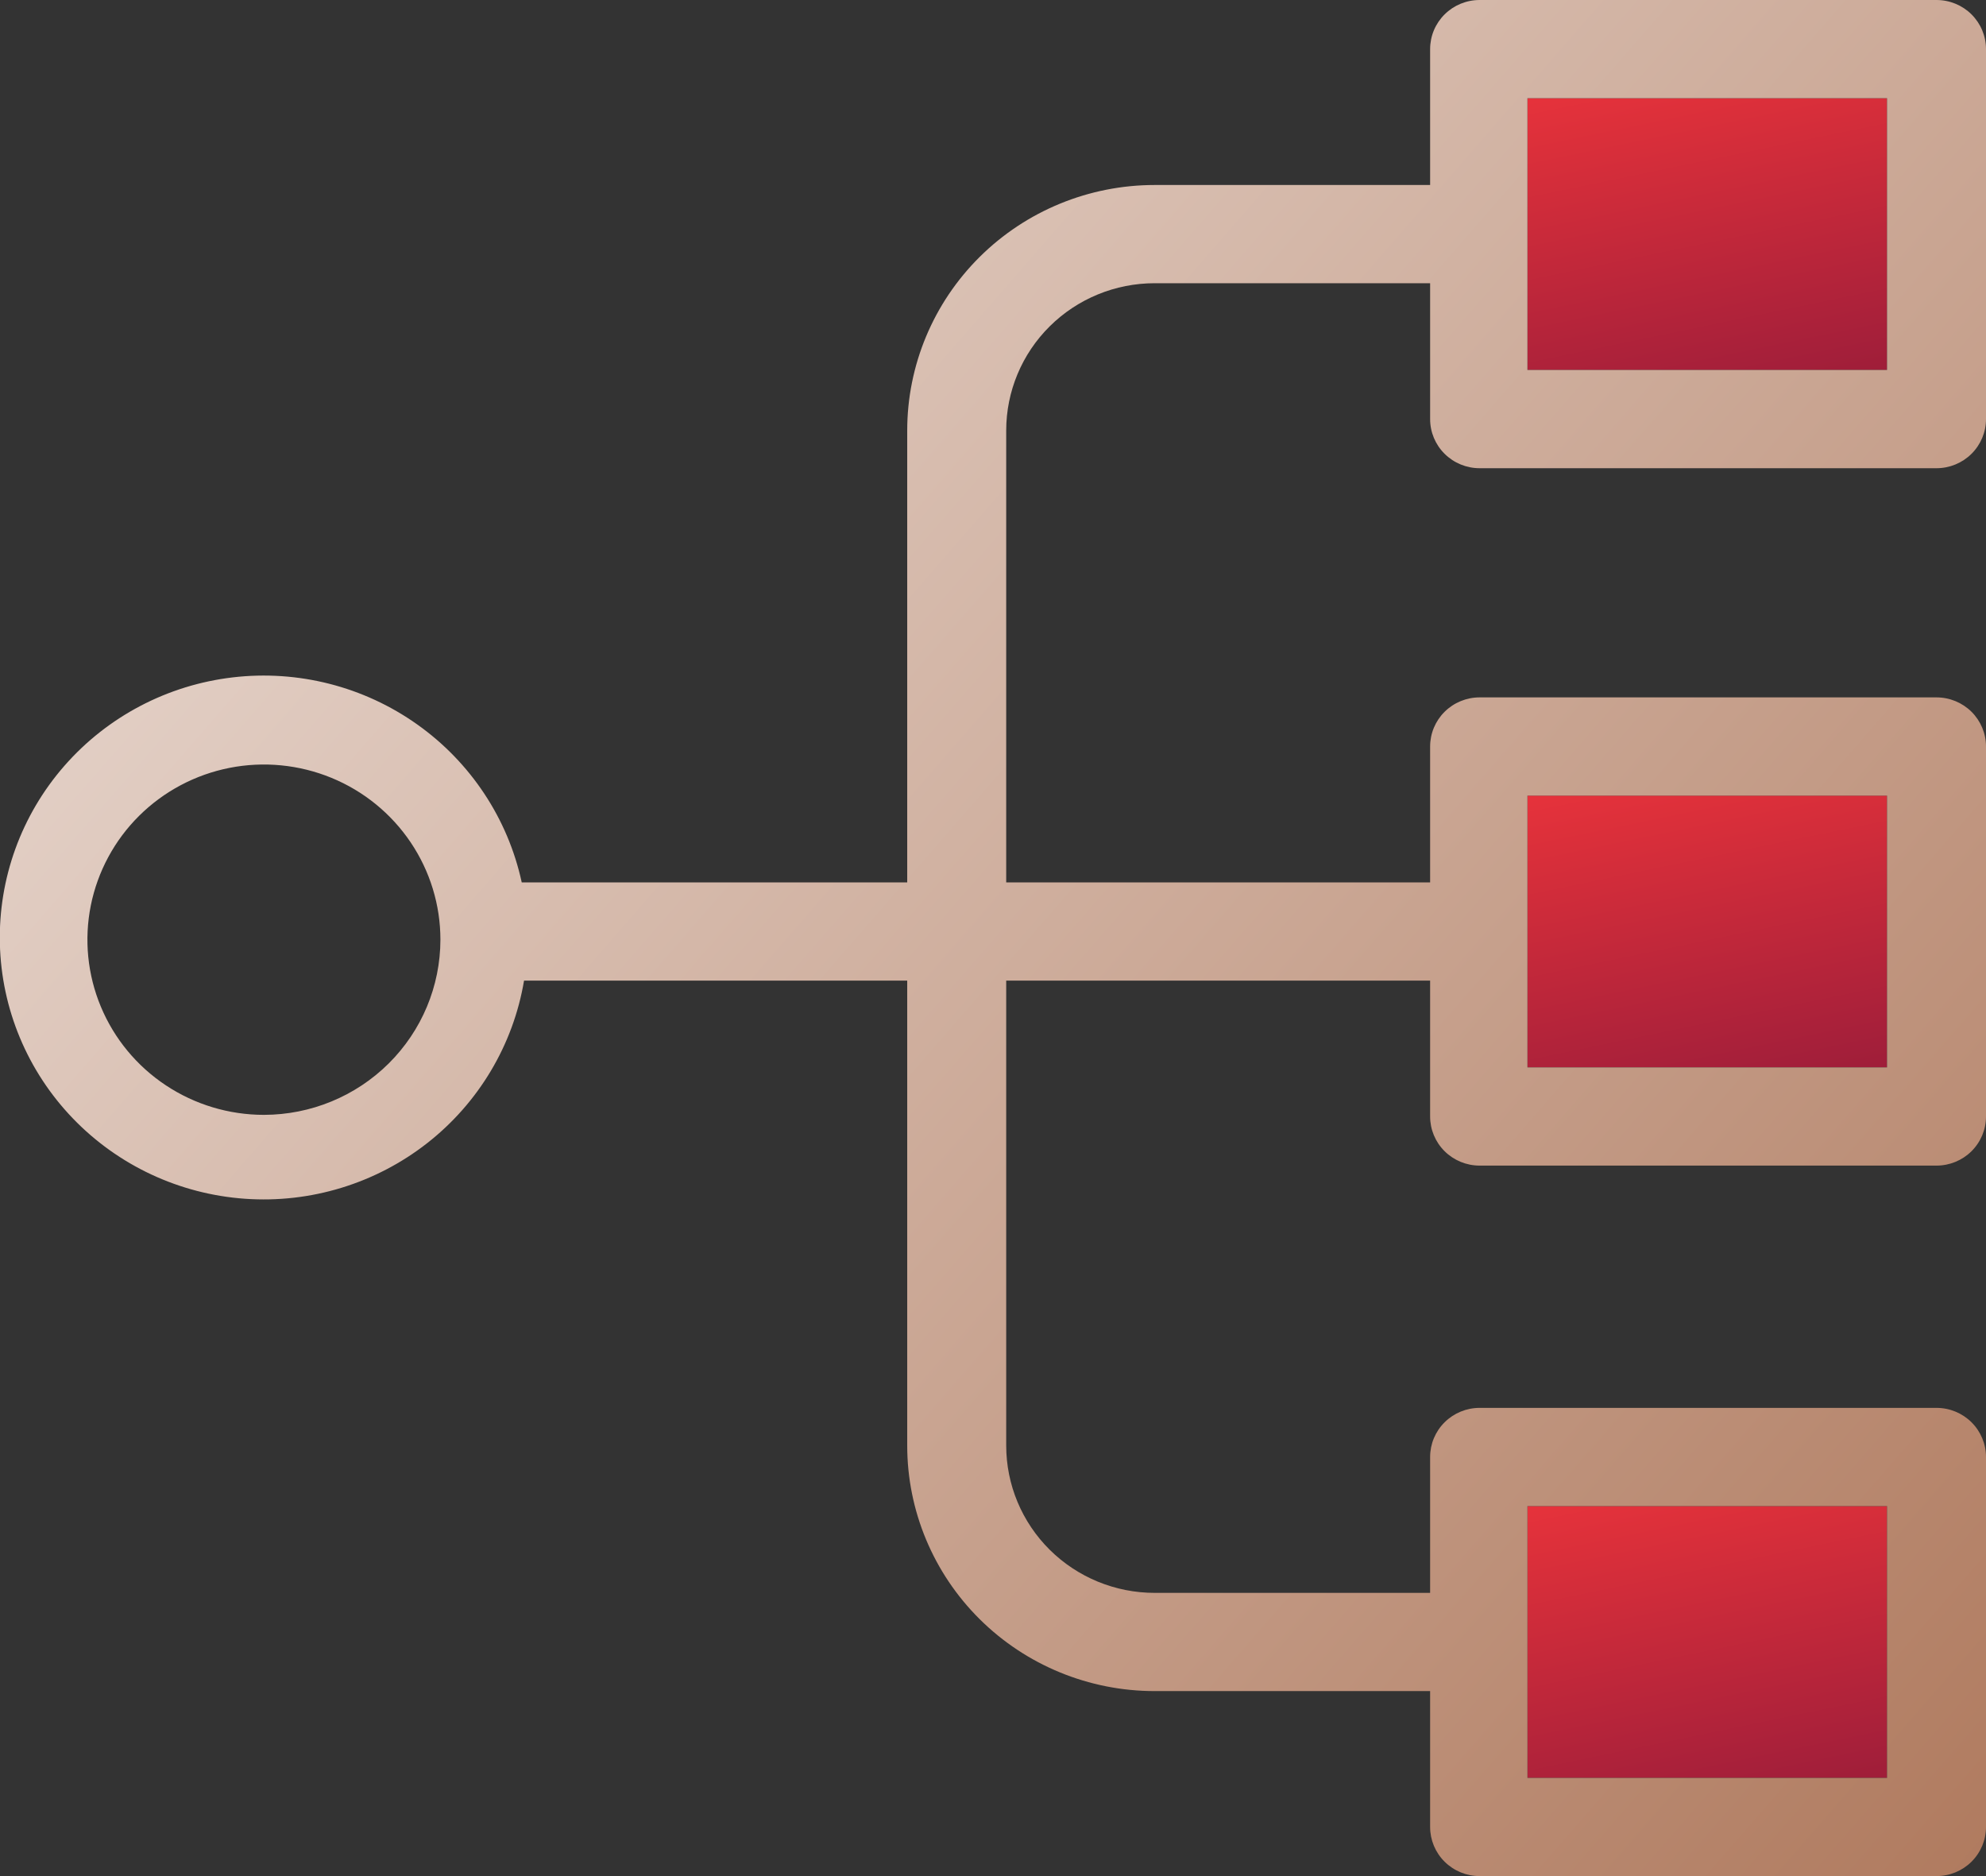 <svg width="108" height="102" viewBox="0 0 108 102" fill="none" xmlns="http://www.w3.org/2000/svg">
<rect x="0" y="0" width="108" height="102" fill="#333333" stroke="none"/>
<g clip-path="url(#clip0)">
<path d="M102.618 43.257H83.064V58.032H102.618V43.257Z" fill="url(#paint0_linear)"/>
<path d="M102.618 5.34H83.064V20.115H102.618V5.34Z" fill="url(#paint1_linear)"/>
<path d="M102.618 81.885H83.064V96.66H102.618V81.885Z" fill="url(#paint2_linear)"/>
<path d="M80.462 25.456H105.309C106.023 25.456 106.707 25.174 107.212 24.673C107.716 24.173 108 23.494 108 22.785V2.67C108 1.962 107.716 1.283 107.212 0.782C106.707 0.281 106.023 0 105.309 0L80.462 0C79.748 0 79.064 0.281 78.559 0.782C78.054 1.283 77.771 1.962 77.771 2.67V10.058H62.791C59.222 10.058 55.8 11.464 53.276 13.968C50.753 16.472 49.335 19.867 49.335 23.408V47.974H28.372C27.621 44.508 25.593 41.446 22.687 39.385C19.781 37.323 16.204 36.412 12.657 36.828C9.109 37.244 5.845 38.958 3.503 41.635C1.161 44.312 -0.09 47.759 -0.007 51.303C0.076 54.846 1.489 58.232 3.954 60.797C6.419 63.363 9.76 64.924 13.323 65.175C16.887 65.427 20.416 64.35 23.223 62.157C26.029 59.964 27.91 56.81 28.498 53.314H49.335V78.592C49.335 82.132 50.753 85.528 53.276 88.032C55.8 90.536 59.222 91.942 62.791 91.942H77.771V99.33C77.771 100.038 78.054 100.717 78.559 101.218C79.064 101.719 79.748 102 80.462 102H105.309C106.023 102 106.707 101.719 107.212 101.218C107.716 100.717 108 100.038 108 99.33V79.215C108 78.507 107.716 77.827 107.212 77.327C106.707 76.826 106.023 76.544 105.309 76.544H80.462C79.748 76.544 79.064 76.826 78.559 77.327C78.054 77.827 77.771 78.507 77.771 79.215V86.602H62.791C60.649 86.602 58.596 85.758 57.082 84.256C55.568 82.754 54.718 80.716 54.718 78.592V53.314H77.771V60.702C77.771 61.41 78.054 62.089 78.559 62.59C79.064 63.09 79.748 63.372 80.462 63.372H105.309C106.023 63.372 106.707 63.09 107.212 62.59C107.716 62.089 108 61.41 108 60.702V40.586C108 39.878 107.716 39.199 107.212 38.698C106.707 38.198 106.023 37.916 105.309 37.916H80.462C79.748 37.916 79.064 38.198 78.559 38.698C78.054 39.199 77.771 39.878 77.771 40.586V47.974H54.718V23.408C54.718 21.284 55.568 19.246 57.082 17.744C58.596 16.242 60.649 15.398 62.791 15.398H77.771V22.785C77.771 23.494 78.054 24.173 78.559 24.673C79.064 25.174 79.748 25.456 80.462 25.456V25.456ZM83.063 5.34H102.618V20.115H83.063V5.34ZM14.352 60.613C12.454 60.613 10.598 60.054 9.02 59.008C7.441 57.961 6.211 56.474 5.485 54.733C4.758 52.993 4.568 51.078 4.938 49.231C5.309 47.384 6.223 45.687 7.565 44.355C8.908 43.023 10.618 42.116 12.479 41.748C14.341 41.381 16.271 41.57 18.025 42.29C19.779 43.011 21.278 44.232 22.332 45.798C23.387 47.364 23.95 49.205 23.95 51.089C23.948 53.614 22.936 56.035 21.136 57.821C19.337 59.606 16.897 60.61 14.352 60.613ZM83.063 81.885H102.618V96.66H83.063V81.885ZM83.063 43.257H102.618V58.031H83.063V43.257Z" fill="url(#paint3_linear)"/>
</g>
<defs>
<linearGradient id="paint0_linear" x1="86.837" y1="36.638" x2="93.077" y2="66.798" gradientUnits="userSpaceOnUse">
<stop stop-color="#FC393B"/>
<stop offset="1" stop-color="#851639"/>
</linearGradient>
<linearGradient id="paint1_linear" x1="86.837" y1="-1.278" x2="93.077" y2="28.882" gradientUnits="userSpaceOnUse">
<stop stop-color="#FC393B"/>
<stop offset="1" stop-color="#851639"/>
</linearGradient>
<linearGradient id="paint2_linear" x1="86.837" y1="75.266" x2="93.077" y2="105.427" gradientUnits="userSpaceOnUse">
<stop stop-color="#FC393B"/>
<stop offset="1" stop-color="#851639"/>
</linearGradient>
<linearGradient id="paint3_linear" x1="-14.497" y1="-44.754" x2="129.385" y2="80.519" gradientUnits="userSpaceOnUse">
<stop stop-color="white"/>
<stop offset="1" stop-color="#AF795D"/>
</linearGradient>
<clipPath id="clip0">
<path d="M0 0H108V102H0V0Z" fill="white"/>
</clipPath>
</defs>
</svg>
